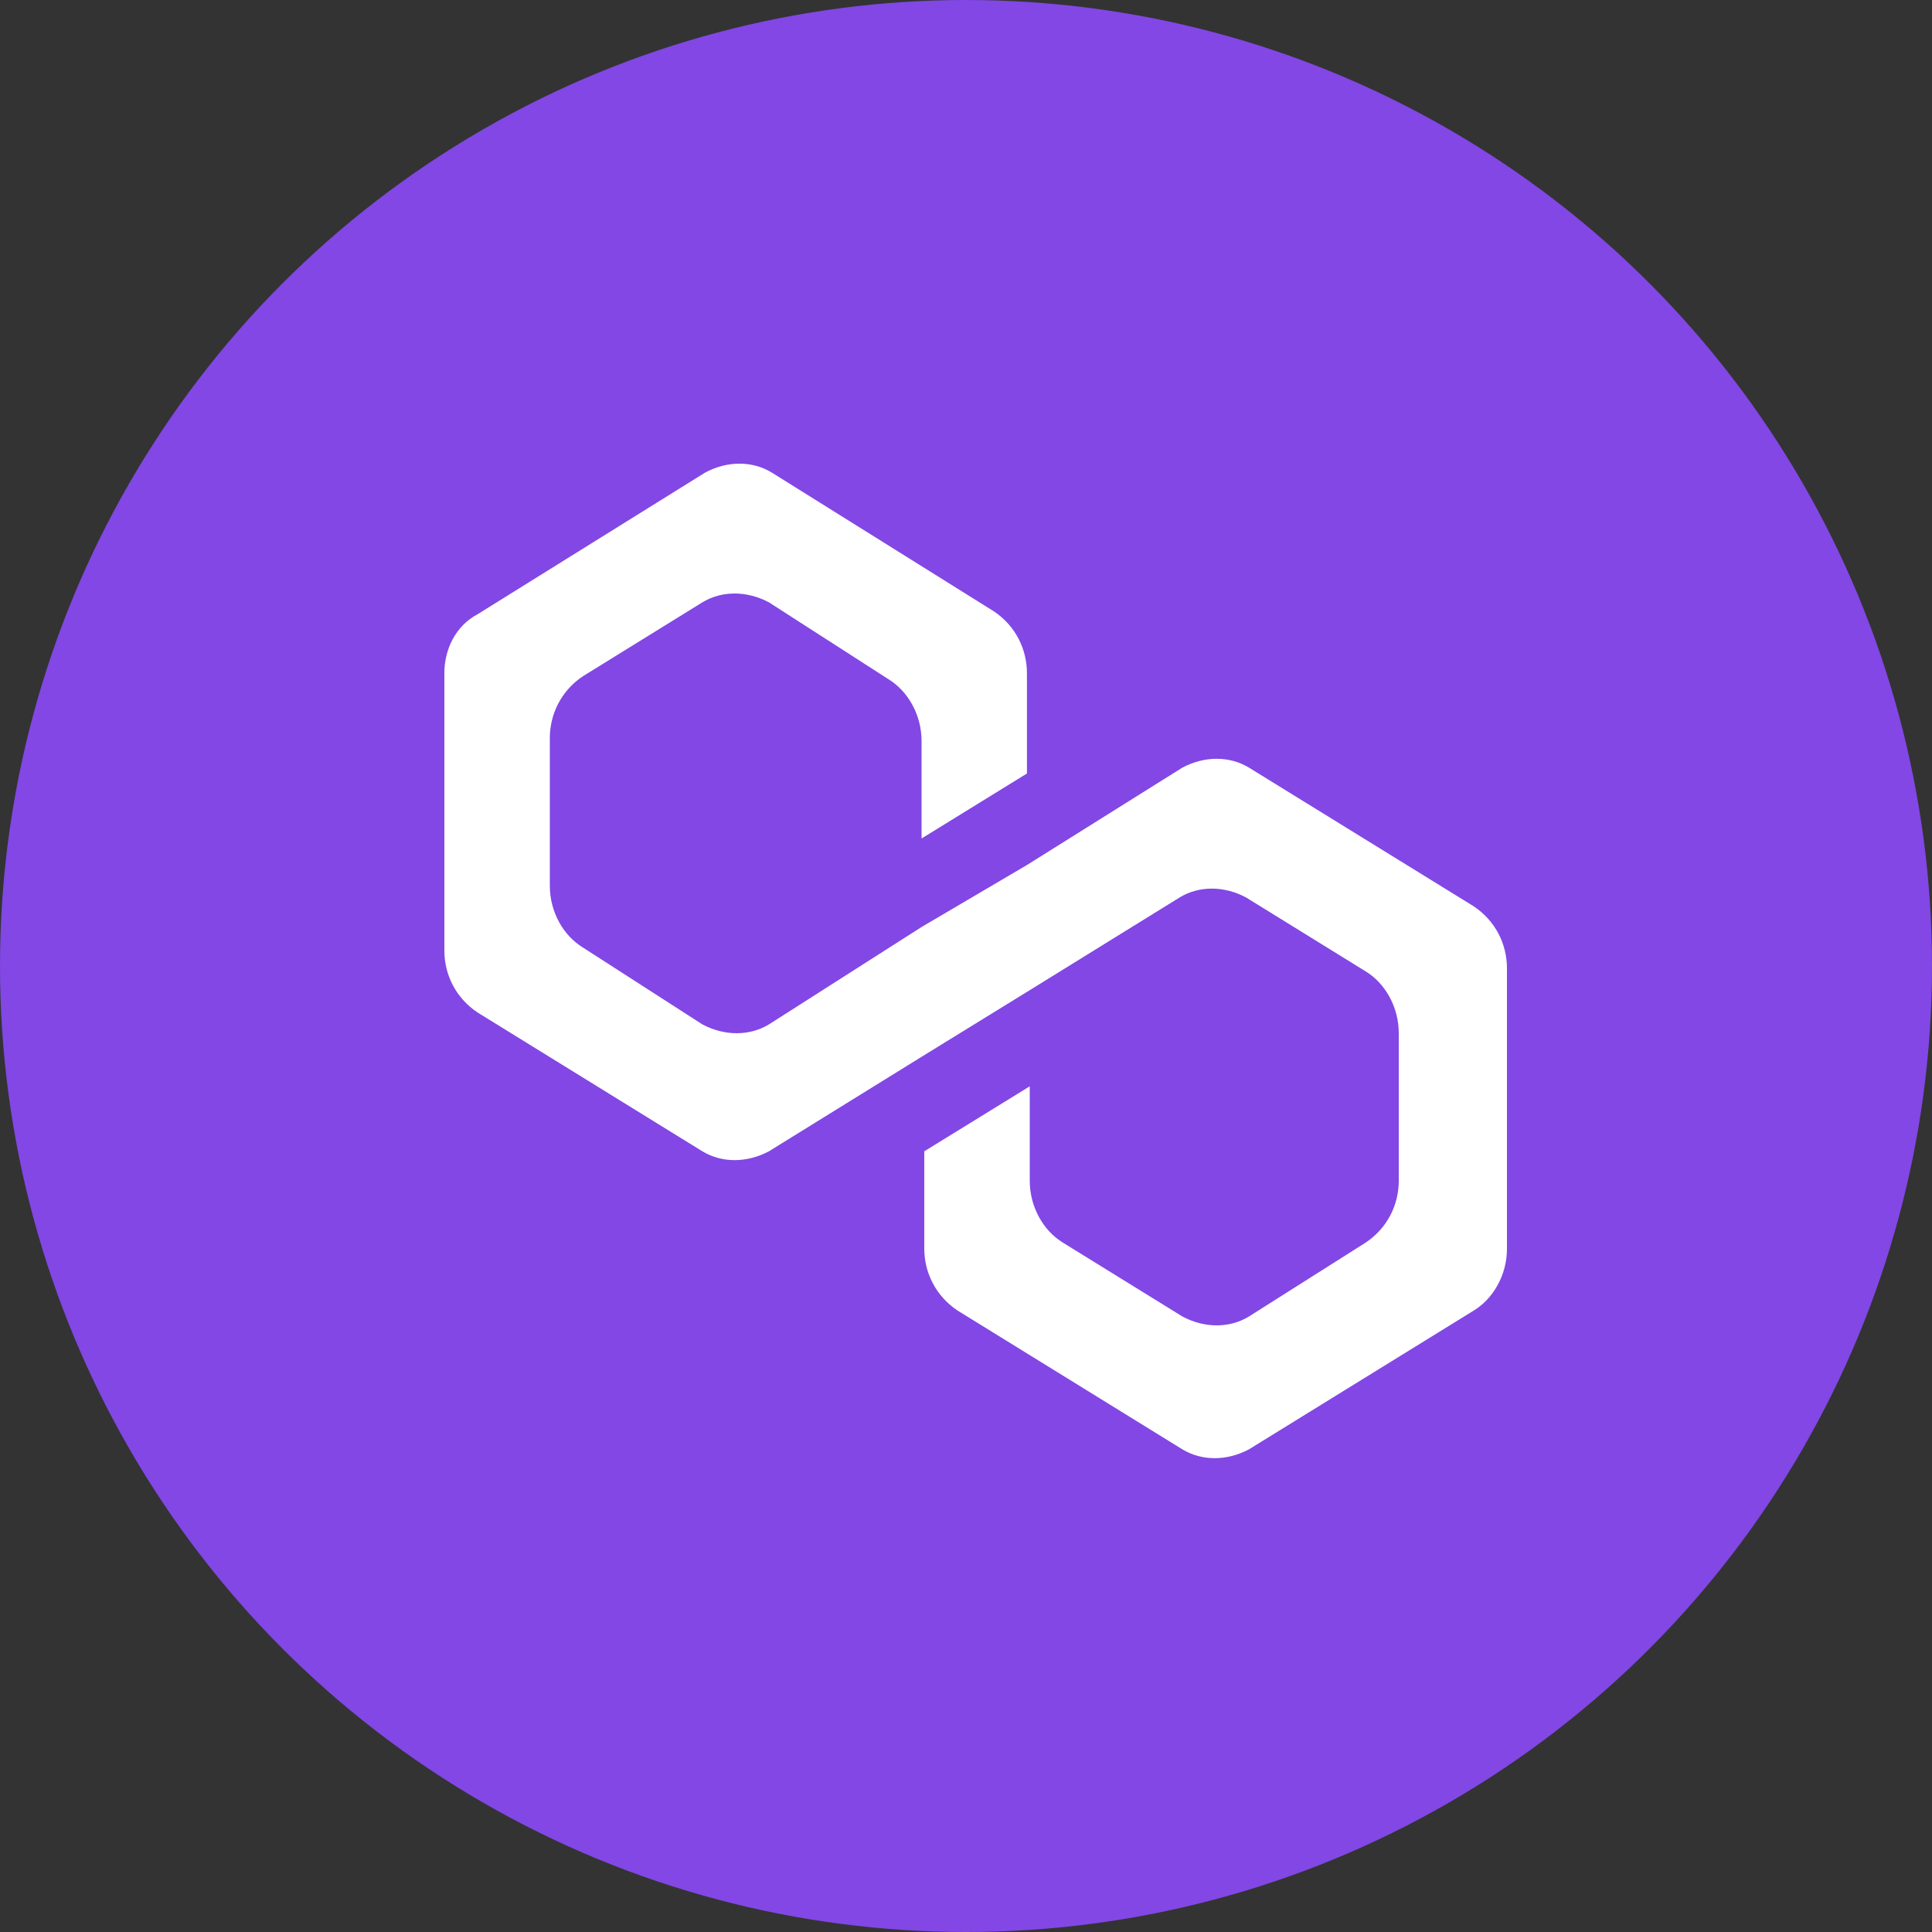 <svg width="22" height="22" viewBox="0 0 22 22" fill="none" xmlns="http://www.w3.org/2000/svg">
<rect x="0" y="0" width="22" height="22" fill="#333333" stroke="none"/>
<circle cx="11" cy="11" r="11" fill="#8247E5"/>
<path d="M14.222 8.741C14.001 8.607 13.716 8.607 13.464 8.741L11.694 9.85L10.494 10.556L8.756 11.665C8.535 11.799 8.251 11.799 7.998 11.665L6.64 10.791C6.418 10.657 6.261 10.388 6.261 10.085V8.405C6.261 8.136 6.387 7.867 6.64 7.699L7.998 6.859C8.219 6.725 8.504 6.725 8.756 6.859L10.115 7.733C10.336 7.867 10.494 8.136 10.494 8.439V9.548L11.694 8.808V7.666C11.694 7.397 11.568 7.128 11.315 6.96L8.788 5.381C8.567 5.246 8.282 5.246 8.03 5.381L5.439 6.994C5.186 7.128 5.06 7.397 5.06 7.666V10.825C5.06 11.093 5.186 11.362 5.439 11.53L7.998 13.11C8.219 13.244 8.504 13.244 8.756 13.11L10.494 12.034L11.694 11.295L13.432 10.22C13.653 10.085 13.938 10.085 14.19 10.22L15.549 11.06C15.77 11.194 15.928 11.463 15.928 11.765V13.446C15.928 13.714 15.802 13.983 15.549 14.151L14.222 14.991C14.001 15.126 13.716 15.126 13.464 14.991L12.105 14.151C11.884 14.017 11.726 13.748 11.726 13.446V12.37L10.525 13.11V14.219C10.525 14.487 10.652 14.756 10.905 14.924L13.464 16.504C13.685 16.638 13.969 16.638 14.222 16.504L16.781 14.924C17.002 14.79 17.16 14.521 17.16 14.219V11.026C17.16 10.757 17.034 10.489 16.781 10.32L14.222 8.741Z" fill="white"/>
</svg>
